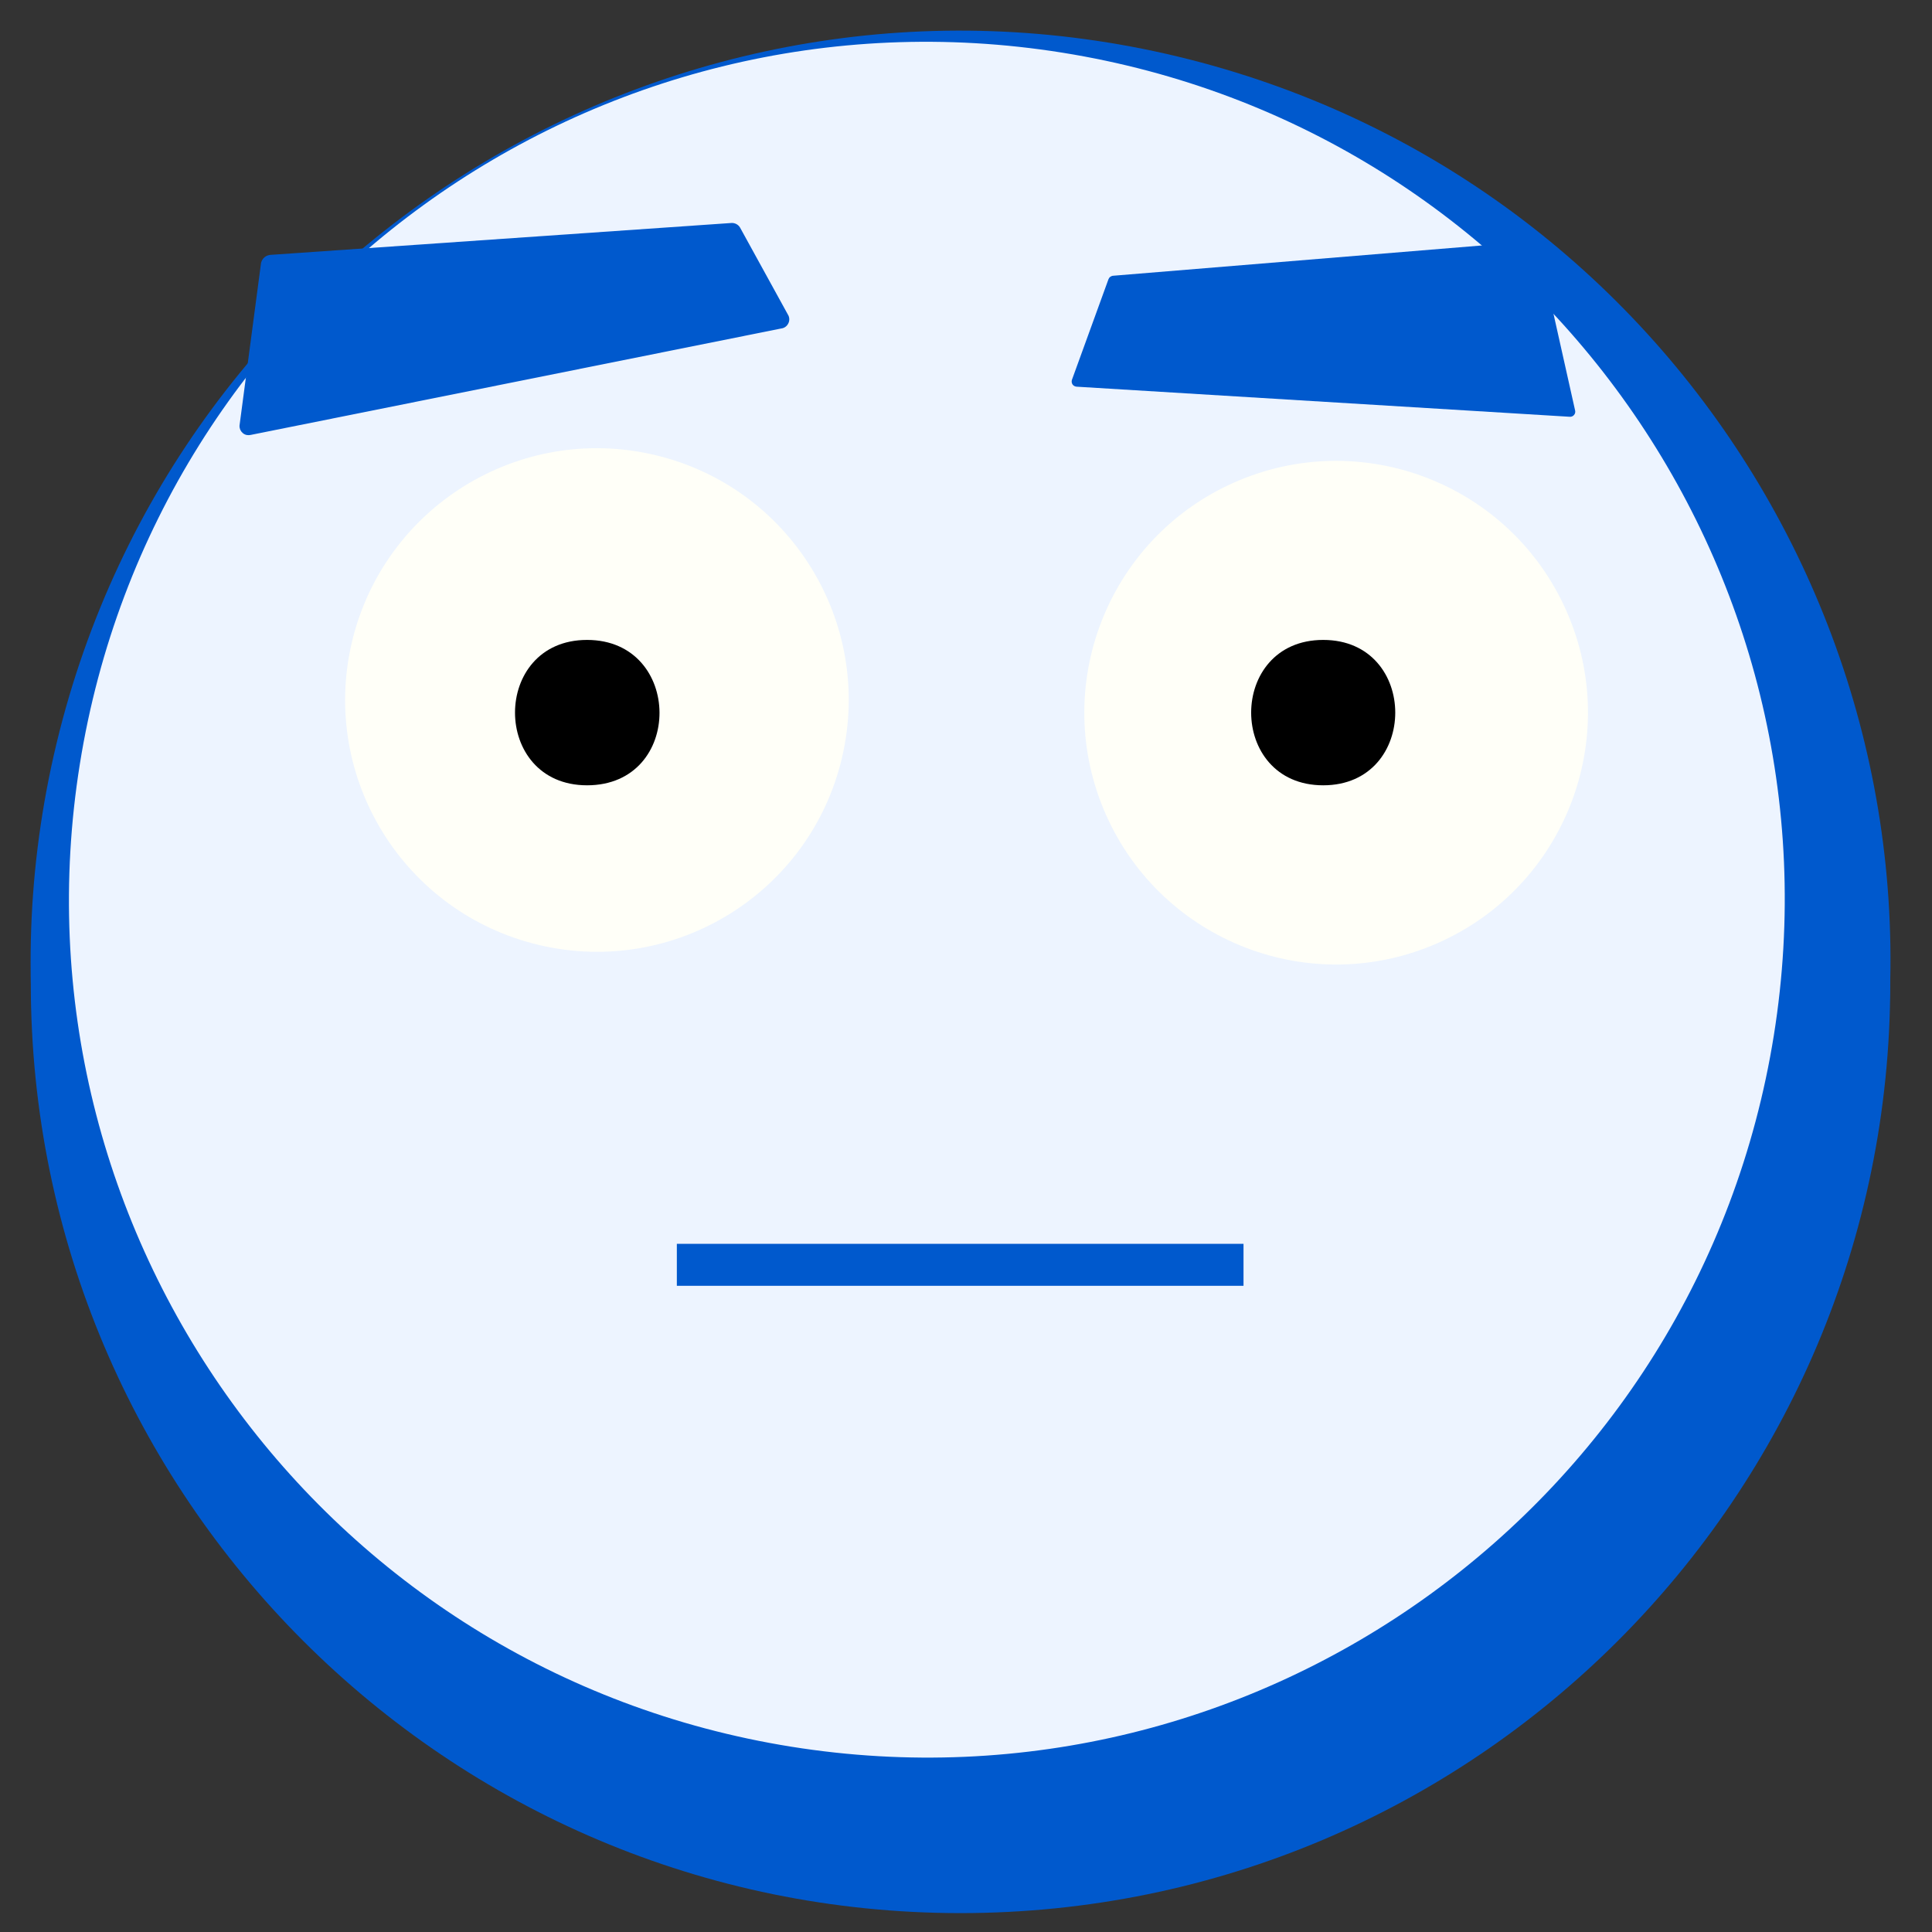 <svg width="36" height="36" viewBox="0 0 36 36" fill="none" xmlns="http://www.w3.org/2000/svg">
<rect x="0" y="0" width="36" height="36" fill="#333333" stroke="none"/>
<path d="M17.898 35.648C27.466 35.648 35.222 27.892 35.222 18.324C35.222 8.756 27.466 1 17.898 1C8.33 1 0.574 8.756 0.574 18.324C0.574 27.892 8.33 35.648 17.898 35.648Z" fill="#0059CD"/>
<path d="M17.276 33.184C26.103 33.184 33.26 26.028 33.26 17.2C33.26 8.372 26.103 1.216 17.276 1.216C8.448 1.216 1.292 8.372 1.292 17.2C1.292 26.028 8.448 33.184 17.276 33.184Z" fill="#EDF4FF"/>
<path d="M20.21 13.709C20.192 14.336 20.299 14.961 20.527 15.546C20.754 16.131 21.097 16.664 21.534 17.114C21.971 17.565 22.494 17.923 23.072 18.167C23.65 18.411 24.272 18.537 24.899 18.537C25.527 18.537 26.148 18.411 26.726 18.167C27.304 17.923 27.827 17.565 28.265 17.114C28.702 16.664 29.044 16.131 29.272 15.546C29.499 14.961 29.607 14.336 29.588 13.709H20.21Z" fill="#FFFFF8"/>
<path d="M29.587 13.709C29.587 12.466 29.093 11.273 28.214 10.394C27.335 9.515 26.143 9.021 24.9 9.021C23.657 9.021 22.465 9.515 21.586 10.394C20.707 11.273 20.213 12.466 20.213 13.709H29.587Z" fill="#4281FD"/>
<path d="M22.921 13.721C22.921 14.35 23.171 14.953 23.616 15.398C24.06 15.843 24.664 16.093 25.293 16.093C25.922 16.093 26.525 15.843 26.97 15.398C27.414 14.953 27.664 14.35 27.664 13.721H22.921Z" fill="black"/>
<path d="M21.697 13.693C21.834 13.93 22.031 14.128 22.267 14.266C22.503 14.405 22.771 14.479 23.045 14.483C23.319 14.487 23.59 14.419 23.829 14.287C24.069 14.155 24.271 13.963 24.414 13.729L21.697 13.693Z" fill="#FDFDF7"/>
<path d="M6.376 13.709C6.358 14.336 6.465 14.961 6.693 15.546C6.92 16.131 7.263 16.664 7.7 17.114C8.137 17.565 8.66 17.923 9.238 18.167C9.816 18.411 10.438 18.537 11.065 18.537C11.693 18.537 12.314 18.411 12.892 18.167C13.47 17.923 13.993 17.565 14.431 17.114C14.868 16.664 15.21 16.131 15.438 15.546C15.665 14.961 15.773 14.336 15.754 13.709H6.376Z" fill="#FFFFF8"/>
<path d="M15.755 13.709C15.72 12.489 15.21 11.331 14.335 10.481C13.459 9.631 12.287 9.155 11.066 9.155C9.846 9.155 8.673 9.631 7.798 10.481C6.922 11.331 6.413 12.489 6.377 13.709H15.755Z" fill="#4281FD"/>
<path d="M9.085 13.721C9.072 14.041 9.124 14.36 9.237 14.66C9.35 14.959 9.523 15.233 9.745 15.464C9.966 15.695 10.232 15.879 10.527 16.004C10.822 16.13 11.139 16.195 11.459 16.195C11.779 16.195 12.096 16.13 12.39 16.004C12.685 15.879 12.951 15.695 13.173 15.464C13.395 15.233 13.567 14.959 13.681 14.66C13.794 14.36 13.845 14.041 13.832 13.721H9.085Z" fill="black"/>
<path d="M7.866 13.693C8.003 13.93 8.199 14.128 8.435 14.266C8.671 14.405 8.939 14.48 9.212 14.483C9.486 14.487 9.756 14.419 9.996 14.287C10.235 14.155 10.436 13.963 10.579 13.729L7.866 13.693Z" fill="#FDFDF7"/>
<path d="M22.113 6.245L20.812 7.766C20.803 7.777 20.796 7.79 20.793 7.804C20.789 7.818 20.789 7.833 20.792 7.847C20.795 7.861 20.802 7.874 20.811 7.885C20.82 7.896 20.831 7.905 20.845 7.911L29.272 11.655C29.285 11.661 29.3 11.663 29.314 11.662C29.329 11.662 29.343 11.658 29.355 11.651C29.368 11.644 29.379 11.634 29.388 11.622C29.396 11.611 29.402 11.597 29.404 11.583L29.838 8.453C29.84 8.43 29.835 8.407 29.823 8.388C29.81 8.369 29.791 8.355 29.769 8.348C29.669 8.316 22.173 6.173 22.113 6.245Z" fill="#0059CD"/>
<path d="M14.074 6.827L15.053 8.432C15.065 8.456 15.072 8.482 15.072 8.509C15.073 8.536 15.067 8.562 15.055 8.586C15.043 8.611 15.026 8.632 15.005 8.648C14.984 8.664 14.959 8.676 14.932 8.681C4.9 11.213 4.9 11.349 4.94 10.988C5.189 7.954 5.101 7.814 5.341 7.778L13.901 6.75C13.934 6.746 13.968 6.75 13.998 6.764C14.029 6.777 14.055 6.799 14.074 6.827Z" fill="#0059CD"/>
<path d="M9.109 22.538C15.35 21.334 20.165 21.114 27.702 22.538L27.629 22.939C20.378 21.828 15.903 21.876 9.17 22.939L9.109 22.538Z" fill="#0059CD"/>
<path d="M34.741 21.954C36.981 12.652 31.256 3.296 21.955 1.056C12.653 -1.184 3.296 4.541 1.056 13.842C-1.184 23.144 4.541 32.501 13.843 34.741C23.145 36.981 32.501 31.256 34.741 21.954Z" fill="#0059CD"/>
<path d="M33.053 19.292C34.449 10.576 28.515 2.378 19.799 0.982C11.082 -0.414 2.884 5.52 1.488 14.236C0.092 22.953 6.026 31.151 14.743 32.547C23.459 33.943 31.657 28.009 33.053 19.292Z" fill="#EDF4FF"/>
<path d="M26.798 17.569C29.167 16.518 30.236 13.747 29.186 11.379C28.136 9.01 25.364 7.941 22.996 8.991C20.627 10.041 19.558 12.813 20.608 15.181C21.659 17.55 24.43 18.619 26.798 17.569Z" fill="#FFFFF8"/>
<path d="M24.656 14.633C22.866 14.633 22.866 11.924 24.656 11.924C26.446 11.924 26.446 14.633 24.656 14.633Z" fill="black"/>
<path d="M15.69 14.116C16.282 11.594 14.718 9.069 12.196 8.477C9.674 7.884 7.149 9.449 6.556 11.971C5.964 14.493 7.528 17.018 10.05 17.61C12.572 18.203 15.098 16.639 15.69 14.116Z" fill="#FFFFF8"/>
<path d="M20.655 5.202L19.973 7.08C19.969 7.094 19.968 7.109 19.97 7.123C19.972 7.137 19.977 7.151 19.985 7.163C19.993 7.175 20.004 7.185 20.017 7.192C20.029 7.199 20.043 7.203 20.057 7.205L29.251 7.766C29.265 7.767 29.28 7.765 29.293 7.759C29.307 7.754 29.319 7.745 29.328 7.734C29.338 7.724 29.345 7.711 29.349 7.697C29.353 7.683 29.354 7.668 29.351 7.654L28.661 4.568C28.656 4.546 28.642 4.527 28.624 4.514C28.606 4.501 28.583 4.494 28.561 4.496L20.744 5.138C20.724 5.139 20.706 5.146 20.69 5.157C20.674 5.168 20.662 5.184 20.655 5.202Z" fill="#0059CD"/>
<path d="M13.789 4.239L14.692 5.881C14.703 5.905 14.708 5.932 14.707 5.959C14.705 5.986 14.698 6.012 14.684 6.035C14.671 6.059 14.653 6.079 14.63 6.094C14.608 6.109 14.582 6.118 14.556 6.121L4.672 8.104C4.646 8.11 4.62 8.11 4.594 8.105C4.568 8.099 4.544 8.087 4.524 8.07C4.504 8.053 4.488 8.032 4.477 8.008C4.467 7.984 4.462 7.958 4.463 7.931L4.864 4.901C4.873 4.86 4.895 4.823 4.927 4.795C4.959 4.768 4.999 4.752 5.041 4.749L13.629 4.155C13.661 4.153 13.692 4.16 13.721 4.175C13.749 4.19 13.773 4.212 13.789 4.239Z" fill="#0059CD"/>
<path d="M10.939 14.633C9.149 14.633 9.149 11.924 10.939 11.924C12.729 11.924 12.749 14.633 10.939 14.633Z" fill="black"/>
<path d="M23.171 23.177H12.612V23.959H23.171V23.177Z" fill="#0059CD"/>
</svg>
